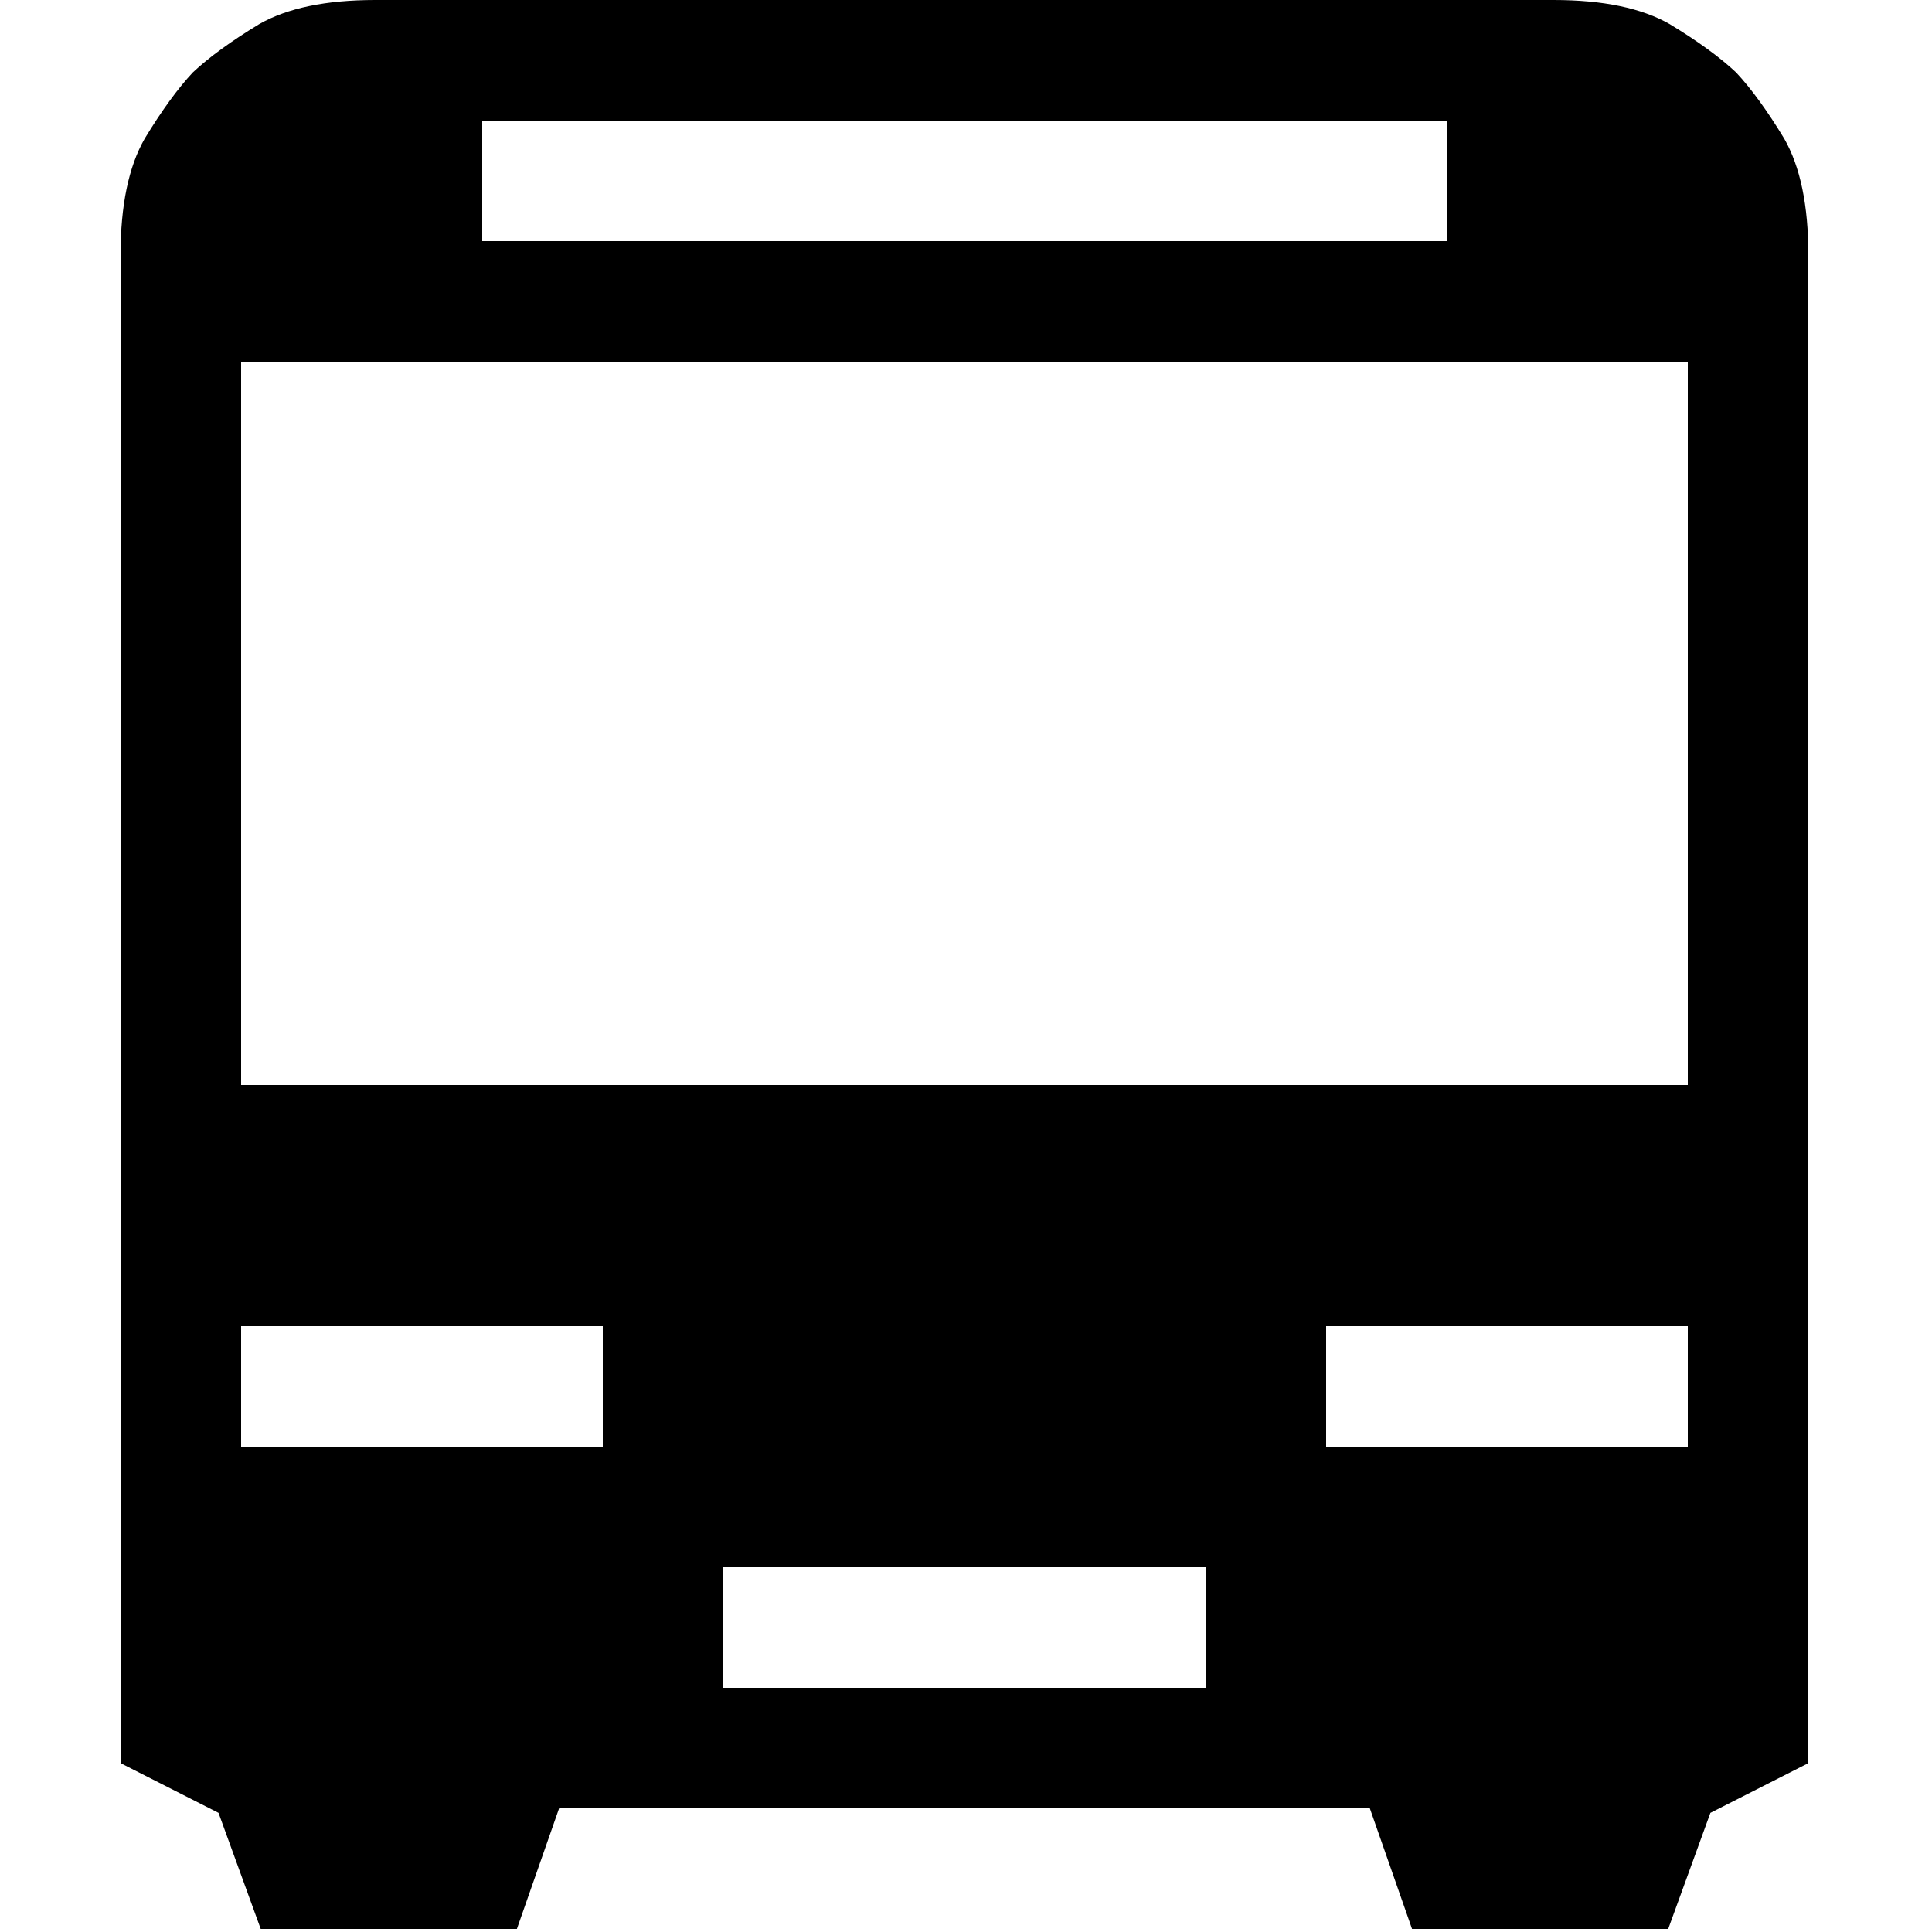<svg xmlns="http://www.w3.org/2000/svg" width="100" height="100"><g transform="scale(0.078,0.078)"><path d="M1200 1170l0 -1001q0 -49 -16 -77q-17 -28 -32 -44q-16 -15 -44 -32q-28 -16 -77 -16l-782 0q-49 0 -77 16q-28 17 -44 32q-15 16 -32 44q-16 28 -16 77l0 1001l65 33l28 77l170 0l28 -80l538 0l28 80l170 0l28 -77l65 -33M320 80l640 0l0 80l-640 0l0 -80M160 240l960 0l0 480l-960 0l0 -480M160 880l240 0l0 80l-240 0l0 -80M880 880l240 0l0 80l-240 0l0 -80M480 1040l320 0l0 80l-320 0l0 -80" fill="black"/></g></svg>